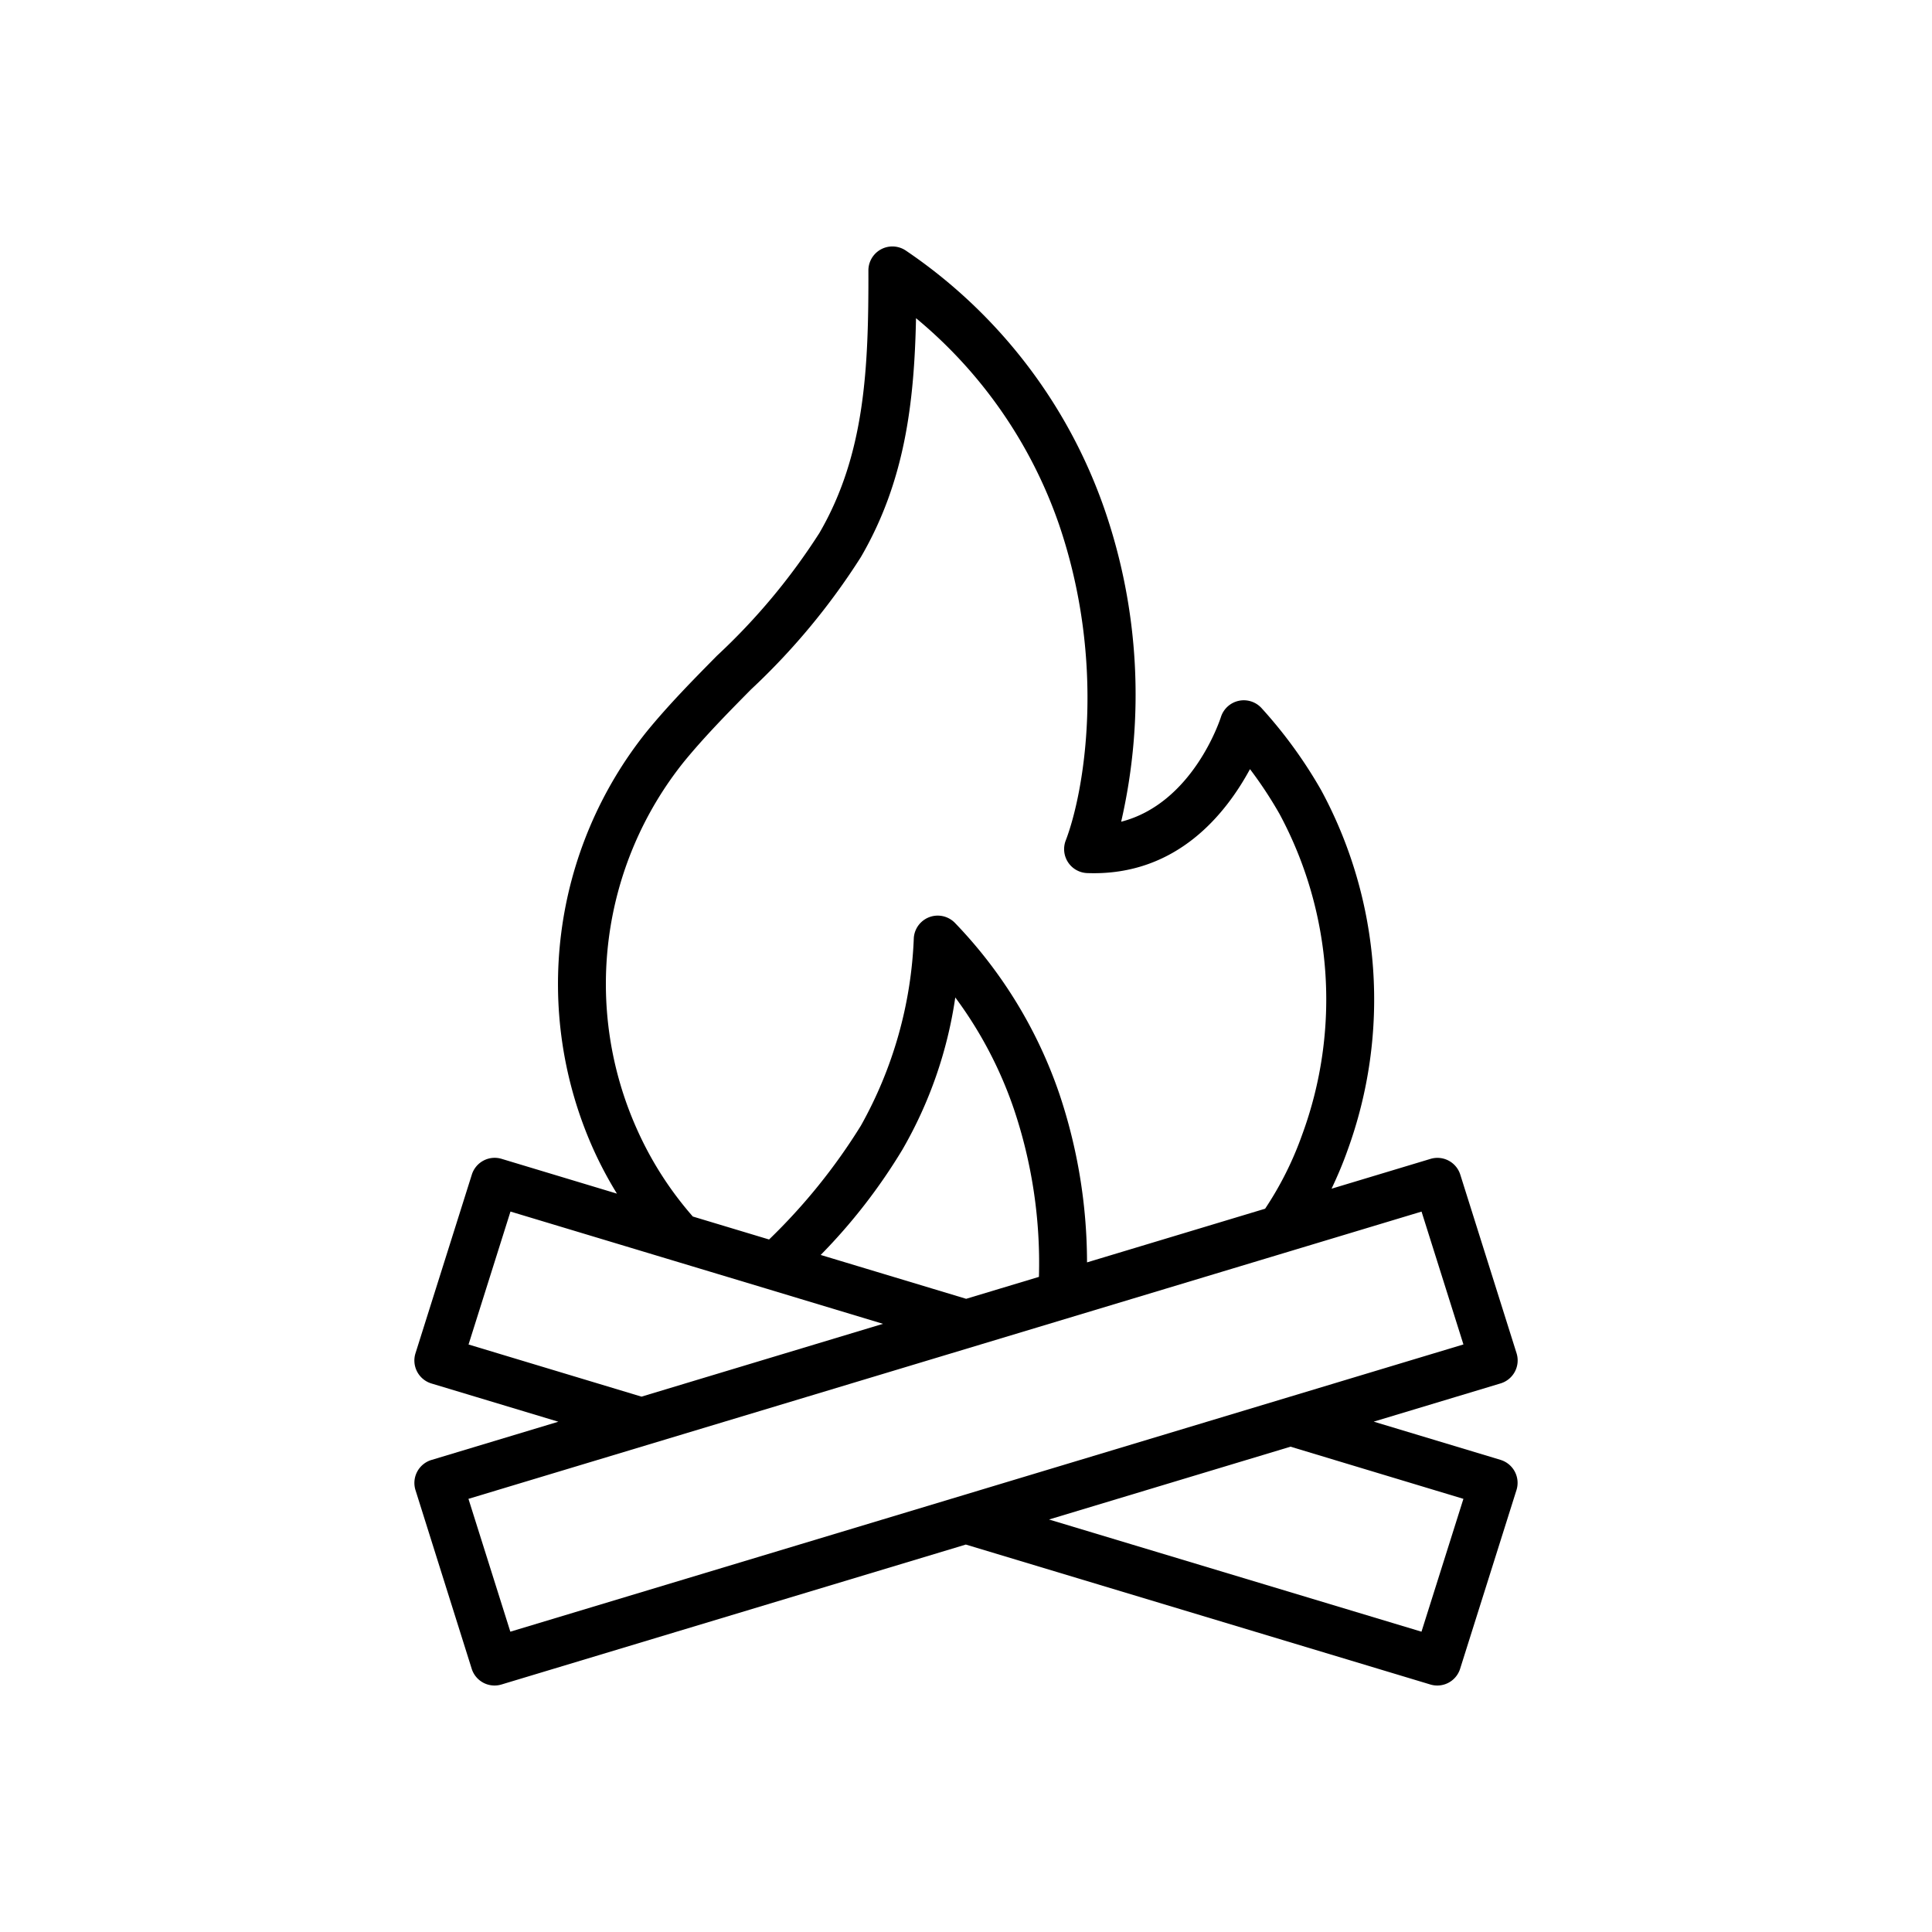 <svg xmlns="http://www.w3.org/2000/svg" xmlns:xlink="http://www.w3.org/1999/xlink" width="100" height="100" viewBox="0 0 100 100"><defs><clipPath id="b"><rect width="100" height="100"/></clipPath></defs><g id="a" clip-path="url(#b)"><g transform="translate(2.315 3.019)"><g transform="translate(19.133 9.738)"><g transform="translate(0 0)"><g transform="translate(0 0)"><path d="M115.955,62.807l-6.567-1.979,6.567-1.979a1.243,1.243,0,0,0,.827-1.562l-2.913-9.244a1.24,1.24,0,0,0-1.542-.815l-5.121,1.543c.294-.623.57-1.264.809-1.936a22.781,22.781,0,0,0-1.343-18.685,23.922,23.922,0,0,0-3.091-4.256,1.243,1.243,0,0,0-2.1.459c-.065.206-1.484,4.478-5.165,5.423a29.369,29.369,0,0,0-.857-16.16A26.724,26.724,0,0,0,85.168.212a1.242,1.242,0,0,0-1.935,1.033c.013,5.027-.168,9.52-2.537,13.588a32.811,32.811,0,0,1-5.3,6.35c-1.232,1.249-2.506,2.541-3.649,3.942A20.886,20.886,0,0,0,68.989,46.71a20.2,20.2,0,0,0,1.229,2.316l-5.969-1.8a1.239,1.239,0,0,0-1.542.815L59.79,57.291a1.243,1.243,0,0,0,.827,1.562l6.567,1.979-6.566,1.979a1.243,1.243,0,0,0-.827,1.562L62.7,73.618a1.239,1.239,0,0,0,1.542.815l24.034-7.243,24.043,7.243a1.239,1.239,0,0,0,1.542-.815l2.917-9.249a1.243,1.243,0,0,0-.827-1.562ZM73.668,26.694c1.069-1.31,2.3-2.56,3.493-3.768a35.165,35.165,0,0,0,5.681-6.845c2.266-3.89,2.765-7.949,2.856-12.368a24.056,24.056,0,0,1,7.409,10.7c2.454,7.218,1.295,13.843.339,16.337a1.241,1.241,0,0,0,1.123,1.685c4.677.168,7.21-3.159,8.415-5.381a21.327,21.327,0,0,1,1.529,2.32A20.272,20.272,0,0,1,105.676,46a17.308,17.308,0,0,1-1.909,3.807l-9.218,2.778a27.473,27.473,0,0,0-1.438-8.741,23.84,23.84,0,0,0-5.392-8.824,1.241,1.241,0,0,0-2.135.767,21.551,21.551,0,0,1-2.74,9.721A30.493,30.493,0,0,1,78.092,51.4l-3.947-1.189a17.929,17.929,0,0,1-2.888-4.51A18.388,18.388,0,0,1,73.668,26.694ZM92.06,53.335l-3.767,1.135L80.764,52.2a29.448,29.448,0,0,0,4.226-5.446,22.076,22.076,0,0,0,2.74-7.882,21.115,21.115,0,0,1,3.031,5.768A24.975,24.975,0,0,1,92.06,53.335Zm-29.523,3.5,2.17-6.881,13.281,4c.012,0,.024.006.035.011l5.966,1.8-12.5,3.769ZM64.7,71.7l-2.168-6.876,49.332-14.868,2.168,6.876Zm47.161,0L92.582,65.893l12.5-3.769,8.949,2.7Z" transform="translate(-59.733 -0.001)"/></g></g></g></g></g></svg>